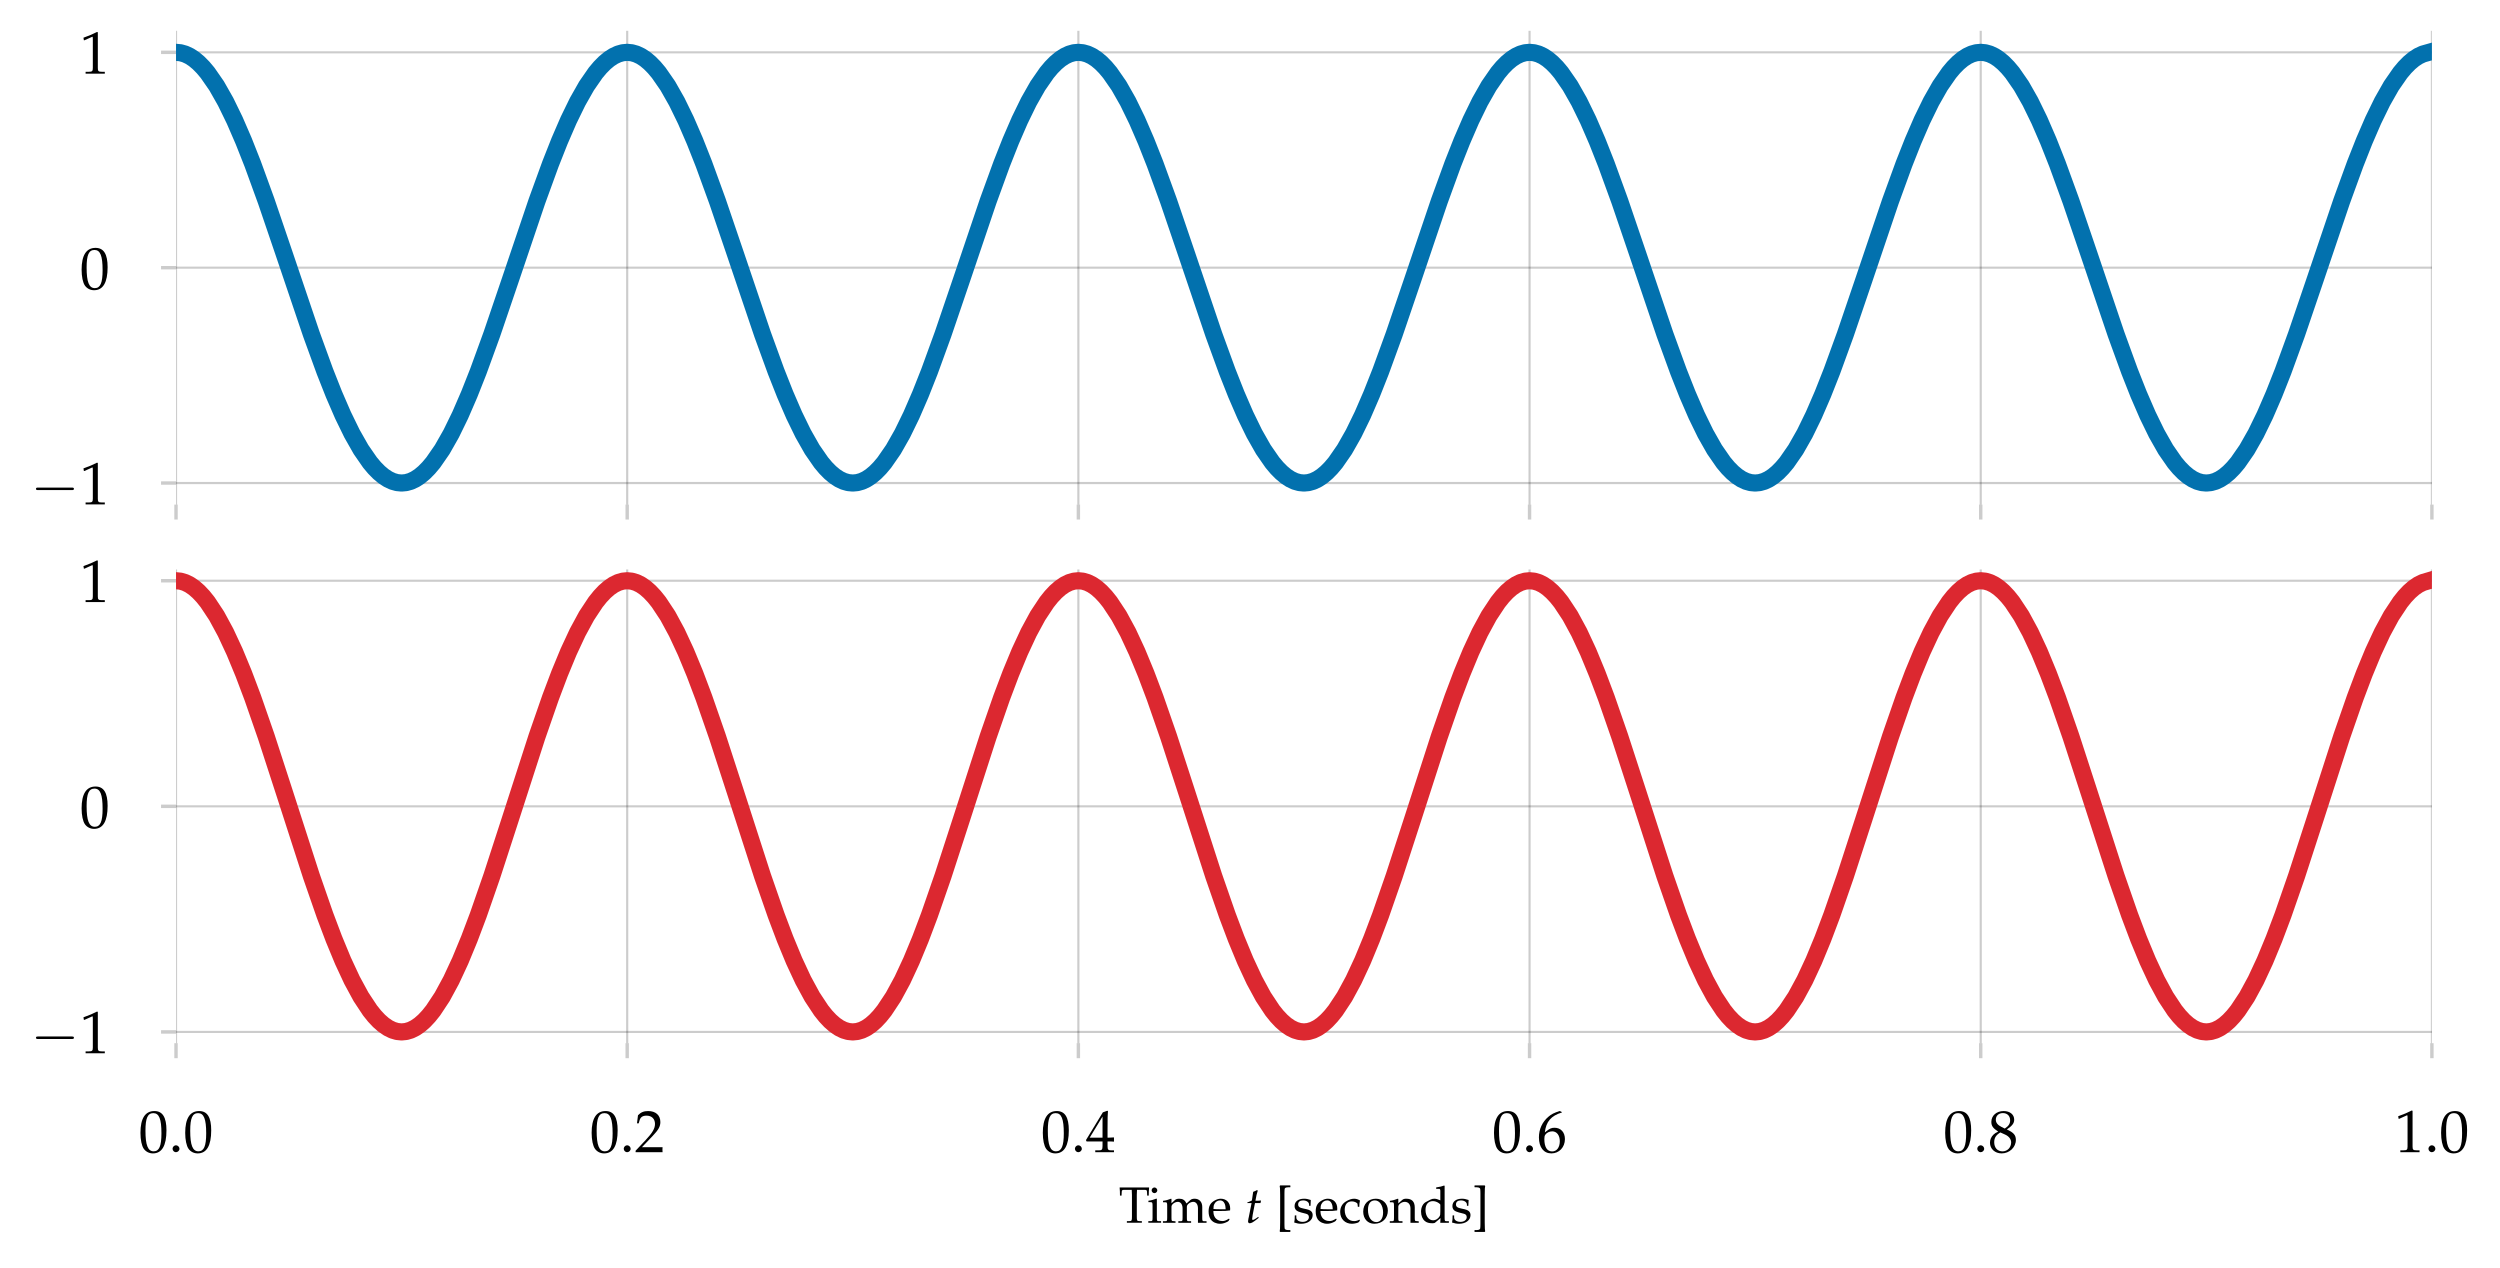 <?xml version="1.0" encoding="utf-8" standalone="no"?>
<!DOCTYPE svg PUBLIC "-//W3C//DTD SVG 1.1//EN"
  "http://www.w3.org/Graphics/SVG/1.1/DTD/svg11.dtd">
<svg height="296.4pt" version="1.1" viewBox="0 0 584.4 296.4" width="584.4pt" xmlns="http://www.w3.org/2000/svg" xmlns:xlink="http://www.w3.org/1999/xlink">
 <defs>
  <style type="text/css">*{stroke-linecap:butt;stroke-linejoin:round;}</style>
 </defs>
 <g id="figure_1">
  <g id="patch_1">
   <path d="M 0 296.4 
L 584.4 296.4 
L 584.4 0 
L 0 0 
z
" style="fill:none;"/>
  </g>
  <g id="axes_1">
   <g id="patch_2">
    <path d="M 41.146 117.948 
L 568.482 117.948 
L 568.482 7.2 
L 41.146 7.2 
z
" style="fill:none;"/>
   </g>
   <g id="matplotlib.axis_1">
    <g id="xtick_1">
     <g id="line2d_1">
      <path clip-path="url(#p18b2b75a8f)" d="M 41.146 117.948 
L 41.146 7.2 
" style="fill:none;stroke:#000000;stroke-linecap:square;stroke-opacity:0.2;stroke-width:0.5;"/>
     </g>
     <g id="line2d_2">
      <defs>
       <path d="M 0 0 
L 0 3.5 
" id="m78ce59beee" style="stroke:#000000;stroke-opacity:0.2;stroke-width:0.8;"/>
      </defs>
      <g>
       <use style="fill-opacity:0.2;stroke:#000000;stroke-opacity:0.2;stroke-width:0.8;" x="41.146" xlink:href="#m78ce59beee" y="117.948"/>
      </g>
     </g>
    </g>
    <g id="xtick_2">
     <g id="line2d_3">
      <path clip-path="url(#p18b2b75a8f)" d="M 146.613 117.948 
L 146.613 7.2 
" style="fill:none;stroke:#000000;stroke-linecap:square;stroke-opacity:0.2;stroke-width:0.5;"/>
     </g>
     <g id="line2d_4">
      <g>
       <use style="fill-opacity:0.2;stroke:#000000;stroke-opacity:0.2;stroke-width:0.8;" x="146.613" xlink:href="#m78ce59beee" y="117.948"/>
      </g>
     </g>
    </g>
    <g id="xtick_3">
     <g id="line2d_5">
      <path clip-path="url(#p18b2b75a8f)" d="M 252.08 117.948 
L 252.08 7.2 
" style="fill:none;stroke:#000000;stroke-linecap:square;stroke-opacity:0.2;stroke-width:0.5;"/>
     </g>
     <g id="line2d_6">
      <g>
       <use style="fill-opacity:0.2;stroke:#000000;stroke-opacity:0.2;stroke-width:0.8;" x="252.08" xlink:href="#m78ce59beee" y="117.948"/>
      </g>
     </g>
    </g>
    <g id="xtick_4">
     <g id="line2d_7">
      <path clip-path="url(#p18b2b75a8f)" d="M 357.548 117.948 
L 357.548 7.2 
" style="fill:none;stroke:#000000;stroke-linecap:square;stroke-opacity:0.2;stroke-width:0.5;"/>
     </g>
     <g id="line2d_8">
      <g>
       <use style="fill-opacity:0.2;stroke:#000000;stroke-opacity:0.2;stroke-width:0.8;" x="357.548" xlink:href="#m78ce59beee" y="117.948"/>
      </g>
     </g>
    </g>
    <g id="xtick_5">
     <g id="line2d_9">
      <path clip-path="url(#p18b2b75a8f)" d="M 463.015 117.948 
L 463.015 7.2 
" style="fill:none;stroke:#000000;stroke-linecap:square;stroke-opacity:0.2;stroke-width:0.5;"/>
     </g>
     <g id="line2d_10">
      <g>
       <use style="fill-opacity:0.2;stroke:#000000;stroke-opacity:0.2;stroke-width:0.8;" x="463.015" xlink:href="#m78ce59beee" y="117.948"/>
      </g>
     </g>
    </g>
    <g id="xtick_6">
     <g id="line2d_11">
      <path clip-path="url(#p18b2b75a8f)" d="M 568.482 117.948 
L 568.482 7.2 
" style="fill:none;stroke:#000000;stroke-linecap:square;stroke-opacity:0.2;stroke-width:0.5;"/>
     </g>
     <g id="line2d_12">
      <g>
       <use style="fill-opacity:0.2;stroke:#000000;stroke-opacity:0.2;stroke-width:0.8;" x="568.482" xlink:href="#m78ce59beee" y="117.948"/>
      </g>
     </g>
    </g>
   </g>
   <g id="matplotlib.axis_2">
    <g id="ytick_1">
     <g id="line2d_13">
      <path clip-path="url(#p18b2b75a8f)" d="M 41.146 112.914 
L 568.482 112.914 
" style="fill:none;stroke:#000000;stroke-linecap:square;stroke-opacity:0.2;stroke-width:0.5;"/>
     </g>
     <g id="line2d_14">
      <defs>
       <path d="M 0 0 
L -3.5 0 
" id="m51d614a42b" style="stroke:#000000;stroke-opacity:0.2;stroke-width:0.8;"/>
      </defs>
      <g>
       <use style="fill-opacity:0.2;stroke:#000000;stroke-opacity:0.2;stroke-width:0.8;" x="41.146" xlink:href="#m51d614a42b" y="112.914"/>
      </g>
     </g>
     <g id="text_1">
      <!-- $\mathdefault{−1}$ -->
      <g transform="translate(7.2 117.903)scale(0.14 -0.14)">
       <defs>
        <path d="M 65.906 23 
C 67.594 23 69.406 23 69.406 25 
C 69.406 27 67.594 27 65.906 27 
L 11.797 27 
C 10.094 27 8.297 27 8.297 25 
C 8.297 23 10.094 23 11.797 23 
z
" id="CMSY10-0"/>
        <path d="M 6.703 56 
L 7.703 56 
L 20.594 61.812 
C 20.703 61.906 20.797 61.906 20.906 61.906 
C 21.5 61.906 21.703 61.016 21.703 58.609 
L 21.703 9.578 
C 21.703 4.312 20.594 3.203 15.203 3.203 
L 9.594 3.203 
L 9.594 0 
C 25 0 25 0 26.094 0 
C 27.406 0 29.594 0 33 0 
C 34.203 0 37.703 0 41.797 0 
L 41.797 3.203 
L 36.594 3.203 
C 31.094 3.203 30.094 4.312 30.094 9.562 
L 30.094 69.422 
L 28.703 69.922 
C 22.203 66.516 15.094 63.516 6 60.312 
z
" id="URW_Palladio_L_Roman-49"/>
       </defs>
       <use transform="scale(1.038)" xlink:href="#CMSY10-0"/>
       <use transform="translate(81.942 0)scale(0.996)" xlink:href="#URW_Palladio_L_Roman-49"/>
      </g>
     </g>
    </g>
    <g id="ytick_2">
     <g id="line2d_15">
      <path clip-path="url(#p18b2b75a8f)" d="M 41.146 62.574 
L 568.482 62.574 
" style="fill:none;stroke:#000000;stroke-linecap:square;stroke-opacity:0.2;stroke-width:0.5;"/>
     </g>
     <g id="line2d_16">
      <g>
       <use style="fill-opacity:0.2;stroke:#000000;stroke-opacity:0.2;stroke-width:0.8;" x="41.146" xlink:href="#m51d614a42b" y="62.574"/>
      </g>
     </g>
     <g id="text_2">
      <!-- $\mathdefault{0}$ -->
      <g transform="translate(18.672 67.564)scale(0.14 -0.14)">
       <defs>
        <path d="M 26.297 69 
C 10.797 69 2.906 56.688 2.906 32.453 
C 2.906 20.719 5 10.625 8.5 5.719 
C 12 0.797 17.594 -2 23.797 -2 
C 38.906 -2 46.5 11.016 46.5 36.656 
C 46.5 58.578 40 69 26.297 69 
z
M 24.5 65.5 
C 34.203 65.5 38.094 55.688 38.094 31.641 
C 38.094 10.328 34.297 1.5 25.094 1.5 
C 15.406 1.5 11.297 11.625 11.297 36.062 
C 11.297 57.188 15 65.5 24.5 65.5 
z
" id="URW_Palladio_L_Roman-48"/>
       </defs>
       <use transform="scale(0.996)" xlink:href="#URW_Palladio_L_Roman-48"/>
      </g>
     </g>
    </g>
    <g id="ytick_3">
     <g id="line2d_17">
      <path clip-path="url(#p18b2b75a8f)" d="M 41.146 12.234 
L 568.482 12.234 
" style="fill:none;stroke:#000000;stroke-linecap:square;stroke-opacity:0.2;stroke-width:0.5;"/>
     </g>
     <g id="line2d_18">
      <g>
       <use style="fill-opacity:0.2;stroke:#000000;stroke-opacity:0.2;stroke-width:0.8;" x="41.146" xlink:href="#m51d614a42b" y="12.234"/>
      </g>
     </g>
     <g id="text_3">
      <!-- $\mathdefault{1}$ -->
      <g transform="translate(18.672 17.224)scale(0.14 -0.14)">
       <use transform="scale(0.996)" xlink:href="#URW_Palladio_L_Roman-49"/>
      </g>
     </g>
    </g>
   </g>
   <g id="line2d_19">
    <path clip-path="url(#p18b2b75a8f)" d="M 41.146 12.234 
L 42.2 12.333 
L 43.255 12.631 
L 44.31 13.126 
L 45.364 13.815 
L 46.419 14.698 
L 47.474 15.769 
L 48.528 17.025 
L 50.638 20.07 
L 52.747 23.786 
L 54.856 28.114 
L 56.966 32.985 
L 59.075 38.322 
L 62.239 47.018 
L 66.458 59.413 
L 72.786 78.13 
L 75.95 86.825 
L 78.059 92.163 
L 80.169 97.034 
L 82.278 101.361 
L 84.387 105.077 
L 86.497 108.123 
L 87.551 109.379 
L 88.606 110.45 
L 89.661 111.332 
L 90.715 112.022 
L 91.77 112.517 
L 92.825 112.814 
L 93.879 112.914 
L 94.934 112.814 
L 95.989 112.517 
L 97.043 112.022 
L 98.098 111.332 
L 99.153 110.45 
L 100.207 109.379 
L 101.262 108.123 
L 103.371 105.077 
L 105.481 101.361 
L 107.59 97.034 
L 109.699 92.163 
L 111.809 86.825 
L 114.973 78.13 
L 119.191 65.735 
L 125.52 47.018 
L 128.684 38.322 
L 130.793 32.985 
L 132.902 28.114 
L 135.012 23.786 
L 137.121 20.07 
L 139.23 17.025 
L 140.285 15.769 
L 141.34 14.698 
L 142.394 13.815 
L 143.449 13.126 
L 144.504 12.631 
L 145.558 12.333 
L 146.613 12.234 
L 147.668 12.333 
L 148.722 12.631 
L 149.777 13.126 
L 150.832 13.815 
L 151.886 14.698 
L 152.941 15.769 
L 153.996 17.025 
L 156.105 20.07 
L 158.214 23.786 
L 160.324 28.114 
L 162.433 32.985 
L 164.542 38.322 
L 167.706 47.018 
L 171.925 59.413 
L 178.253 78.13 
L 181.417 86.825 
L 183.527 92.163 
L 185.636 97.034 
L 187.745 101.361 
L 189.855 105.077 
L 191.964 108.123 
L 193.019 109.379 
L 194.073 110.45 
L 195.128 111.332 
L 196.183 112.022 
L 197.237 112.517 
L 198.292 112.814 
L 199.347 112.914 
L 200.401 112.814 
L 201.456 112.517 
L 202.511 112.022 
L 203.565 111.332 
L 204.62 110.45 
L 205.675 109.379 
L 206.729 108.123 
L 208.839 105.077 
L 210.948 101.361 
L 213.057 97.034 
L 215.167 92.163 
L 217.276 86.825 
L 220.44 78.13 
L 224.659 65.735 
L 230.987 47.018 
L 234.151 38.322 
L 236.26 32.985 
L 238.37 28.114 
L 240.479 23.786 
L 242.588 20.07 
L 244.698 17.025 
L 245.752 15.769 
L 246.807 14.698 
L 247.862 13.815 
L 248.916 13.126 
L 249.971 12.631 
L 251.026 12.333 
L 252.08 12.234 
L 253.135 12.333 
L 254.19 12.631 
L 255.244 13.126 
L 256.299 13.815 
L 257.354 14.698 
L 258.408 15.769 
L 259.463 17.025 
L 261.572 20.07 
L 263.682 23.786 
L 265.791 28.114 
L 267.9 32.985 
L 270.01 38.322 
L 273.174 47.018 
L 277.392 59.413 
L 283.72 78.13 
L 286.885 86.825 
L 288.994 92.163 
L 291.103 97.034 
L 293.213 101.361 
L 295.322 105.077 
L 297.431 108.123 
L 298.486 109.379 
L 299.541 110.45 
L 300.595 111.332 
L 301.65 112.022 
L 302.705 112.517 
L 303.759 112.814 
L 304.814 112.914 
L 305.869 112.814 
L 306.923 112.517 
L 307.978 112.022 
L 309.033 111.332 
L 310.087 110.45 
L 311.142 109.379 
L 312.197 108.123 
L 314.306 105.077 
L 316.415 101.361 
L 318.525 97.034 
L 320.634 92.163 
L 322.743 86.825 
L 325.907 78.13 
L 330.126 65.735 
L 336.454 47.018 
L 339.618 38.322 
L 341.728 32.985 
L 343.837 28.114 
L 345.946 23.786 
L 348.056 20.07 
L 350.165 17.025 
L 351.22 15.769 
L 352.274 14.698 
L 353.329 13.815 
L 354.384 13.126 
L 355.438 12.631 
L 356.493 12.333 
L 357.548 12.234 
L 358.602 12.333 
L 359.657 12.631 
L 360.712 13.126 
L 361.766 13.815 
L 362.821 14.698 
L 363.876 15.769 
L 364.93 17.025 
L 367.04 20.07 
L 369.149 23.786 
L 371.258 28.114 
L 373.368 32.985 
L 375.477 38.322 
L 378.641 47.018 
L 382.86 59.413 
L 389.188 78.13 
L 392.352 86.825 
L 394.461 92.163 
L 396.571 97.034 
L 398.68 101.361 
L 400.789 105.077 
L 402.899 108.123 
L 403.953 109.379 
L 405.008 110.45 
L 406.063 111.332 
L 407.117 112.022 
L 408.172 112.517 
L 409.227 112.814 
L 410.281 112.914 
L 411.336 112.814 
L 412.391 112.517 
L 413.445 112.022 
L 414.5 111.332 
L 415.555 110.45 
L 416.609 109.379 
L 417.664 108.123 
L 419.773 105.077 
L 421.883 101.361 
L 423.992 97.034 
L 426.101 92.163 
L 428.211 86.825 
L 431.375 78.13 
L 435.593 65.735 
L 441.921 47.018 
L 445.085 38.322 
L 447.195 32.985 
L 449.304 28.114 
L 451.414 23.786 
L 453.523 20.07 
L 455.632 17.025 
L 456.687 15.769 
L 457.742 14.698 
L 458.796 13.815 
L 459.851 13.126 
L 460.906 12.631 
L 461.96 12.333 
L 463.015 12.234 
L 464.07 12.333 
L 465.124 12.631 
L 466.179 13.126 
L 467.234 13.815 
L 468.288 14.698 
L 469.343 15.769 
L 470.398 17.025 
L 472.507 20.07 
L 474.616 23.786 
L 476.726 28.114 
L 478.835 32.985 
L 480.944 38.322 
L 484.108 47.018 
L 488.327 59.413 
L 494.655 78.13 
L 497.819 86.825 
L 499.928 92.163 
L 502.038 97.034 
L 504.147 101.361 
L 506.257 105.077 
L 508.366 108.123 
L 509.421 109.379 
L 510.475 110.45 
L 511.53 111.332 
L 512.585 112.022 
L 513.639 112.517 
L 514.694 112.814 
L 515.749 112.914 
L 516.803 112.814 
L 517.858 112.517 
L 518.913 112.022 
L 519.967 111.332 
L 521.022 110.45 
L 522.077 109.379 
L 523.131 108.123 
L 525.241 105.077 
L 527.35 101.361 
L 529.459 97.034 
L 531.569 92.163 
L 533.678 86.825 
L 536.842 78.13 
L 541.061 65.735 
L 547.389 47.018 
L 550.553 38.322 
L 552.662 32.985 
L 554.771 28.114 
L 556.881 23.786 
L 558.99 20.07 
L 561.099 17.025 
L 562.154 15.769 
L 563.209 14.698 
L 564.264 13.815 
L 565.318 13.126 
L 566.373 12.631 
L 567.428 12.333 
L 567.428 12.333 
" style="fill:none;stroke:#0271ae;stroke-linecap:square;stroke-width:4;"/>
   </g>
  </g>
  <g id="axes_2">
   <g id="patch_3">
    <path d="M 41.146 243.862 
L 568.482 243.862 
L 568.482 133.114 
L 41.146 133.114 
z
" style="fill:none;"/>
   </g>
   <g id="matplotlib.axis_3">
    <g id="xtick_7">
     <g id="line2d_20">
      <path clip-path="url(#pf96b25fe43)" d="M 41.146 243.862 
L 41.146 133.114 
" style="fill:none;stroke:#000000;stroke-linecap:square;stroke-opacity:0.2;stroke-width:0.5;"/>
     </g>
     <g id="line2d_21">
      <g>
       <use style="fill-opacity:0.2;stroke:#000000;stroke-opacity:0.2;stroke-width:0.8;" x="41.146" xlink:href="#m78ce59beee" y="243.862"/>
      </g>
     </g>
     <g id="text_4">
      <!-- $\mathdefault{0.0}$ -->
      <g transform="translate(32.428 269.341)scale(0.14 -0.14)">
       <defs>
        <path d="M 12.406 11.625 
C 9.406 11.625 6.703 8.812 6.703 5.812 
C 6.703 2.797 9.406 0 12.297 0 
C 15.5 0 18.297 2.703 18.297 5.812 
C 18.297 8.812 15.5 11.625 12.406 11.625 
z
" id="URW_Palladio_L_Roman-46"/>
       </defs>
       <use transform="scale(0.996)" xlink:href="#URW_Palladio_L_Roman-48"/>
       <use transform="translate(49.813 0)scale(0.996)" xlink:href="#URW_Palladio_L_Roman-46"/>
       <use transform="translate(74.72 0)scale(0.996)" xlink:href="#URW_Palladio_L_Roman-48"/>
      </g>
     </g>
    </g>
    <g id="xtick_8">
     <g id="line2d_22">
      <path clip-path="url(#pf96b25fe43)" d="M 146.613 243.862 
L 146.613 133.114 
" style="fill:none;stroke:#000000;stroke-linecap:square;stroke-opacity:0.2;stroke-width:0.5;"/>
     </g>
     <g id="line2d_23">
      <g>
       <use style="fill-opacity:0.2;stroke:#000000;stroke-opacity:0.2;stroke-width:0.8;" x="146.613" xlink:href="#m78ce59beee" y="243.862"/>
      </g>
     </g>
     <g id="text_5">
      <!-- $\mathdefault{0.2}$ -->
      <g transform="translate(137.896 269.341)scale(0.14 -0.14)">
       <defs>
        <path d="M 1.594 2.5 
L 1.594 0 
C 20.297 0 20.297 0 23.906 0 
C 27.5 0 27.5 0 46.797 0 
C 46.594 1.953 46.594 2.906 46.594 4.203 
C 46.594 5.438 46.594 6.359 46.797 8.422 
C 35.297 8.422 30.703 8.422 12.203 8.422 
L 30.406 27.516 
C 40.094 37.719 43.094 43.172 43.094 50.594 
C 43.094 61.969 35.297 69 22.594 69 
C 15.406 69 10.5 67 5.594 62.016 
L 3.906 48.422 
L 6.797 48.422 
L 8.094 53.016 
C 9.703 58.797 13.297 61.297 20 61.297 
C 28.594 61.297 34.094 55.891 34.094 47.422 
C 34.094 39.922 29.906 32.547 18.594 20.562 
z
" id="URW_Palladio_L_Roman-50"/>
       </defs>
       <use transform="scale(0.996)" xlink:href="#URW_Palladio_L_Roman-48"/>
       <use transform="translate(49.813 0)scale(0.996)" xlink:href="#URW_Palladio_L_Roman-46"/>
       <use transform="translate(74.72 0)scale(0.996)" xlink:href="#URW_Palladio_L_Roman-50"/>
      </g>
     </g>
    </g>
    <g id="xtick_9">
     <g id="line2d_24">
      <path clip-path="url(#pf96b25fe43)" d="M 252.08 243.862 
L 252.08 133.114 
" style="fill:none;stroke:#000000;stroke-linecap:square;stroke-opacity:0.2;stroke-width:0.5;"/>
     </g>
     <g id="line2d_25">
      <g>
       <use style="fill-opacity:0.2;stroke:#000000;stroke-opacity:0.2;stroke-width:0.8;" x="252.08" xlink:href="#m78ce59beee" y="243.862"/>
      </g>
     </g>
     <g id="text_6">
      <!-- $\mathdefault{0.4}$ -->
      <g transform="translate(243.363 269.341)scale(0.14 -0.14)">
       <defs>
        <path d="M 28 18 
L 28 10.516 
C 28 4.516 26.906 3.109 22 3.109 
L 15.797 3.109 
L 15.797 0 
C 29.094 0 29.094 0 31.5 0 
C 33.906 0 33.906 0 47.203 0 
L 47.203 3.109 
L 42.406 3.109 
C 37.5 3.109 36.406 4.406 36.406 10.453 
L 36.406 18 
C 42.297 18 44.406 18 47.203 17.703 
L 47.203 24.812 
C 42.5 24.422 40.594 24.422 39.094 24.422 
L 38.797 24.422 
L 36.406 24.422 
L 36.406 38.391 
C 36.406 56.25 36.594 64.875 37.094 69 
L 35.906 69.5 
L 28.5 66.797 
L 0.203 20.297 
L 1.297 18 
z
M 28 24.422 
L 6.5 24.422 
L 28 59.781 
z
" id="URW_Palladio_L_Roman-52"/>
       </defs>
       <use transform="scale(0.996)" xlink:href="#URW_Palladio_L_Roman-48"/>
       <use transform="translate(49.813 0)scale(0.996)" xlink:href="#URW_Palladio_L_Roman-46"/>
       <use transform="translate(74.72 0)scale(0.996)" xlink:href="#URW_Palladio_L_Roman-52"/>
      </g>
     </g>
    </g>
    <g id="xtick_10">
     <g id="line2d_26">
      <path clip-path="url(#pf96b25fe43)" d="M 357.548 243.862 
L 357.548 133.114 
" style="fill:none;stroke:#000000;stroke-linecap:square;stroke-opacity:0.2;stroke-width:0.5;"/>
     </g>
     <g id="line2d_27">
      <g>
       <use style="fill-opacity:0.2;stroke:#000000;stroke-opacity:0.2;stroke-width:0.8;" x="357.548" xlink:href="#m78ce59beee" y="243.862"/>
      </g>
     </g>
     <g id="text_7">
      <!-- $\mathdefault{0.6}$ -->
      <g transform="translate(348.83 269.341)scale(0.14 -0.14)">
       <defs>
        <path d="M 41.594 67.344 
L 37.906 69.047 
C 28.297 65.844 24.203 63.844 19.094 59.438 
C 8.797 50.719 3.203 38.5 3.203 24.766 
C 3.203 8.219 11.203 -2 24.094 -2 
C 37.094 -2 46.797 8.312 46.797 21.953 
C 46.797 33.484 39.906 41 29.297 41 
C 24.297 41 21.297 39.688 15.406 34.984 
C 14.297 34.078 14.203 33.984 13.094 33.188 
C 15.203 51.312 23.594 61.141 41.594 66.547 
z
M 25.5 34.984 
C 33.094 34.984 38.203 28.375 38.203 18.453 
C 38.203 8.016 33.094 1.297 25.406 1.297 
C 16.906 1.297 12.297 8.609 12.297 22.062 
C 12.297 25.562 12.703 27.469 13.797 29.172 
C 16 32.578 20.703 34.984 25.5 34.984 
z
" id="URW_Palladio_L_Roman-54"/>
       </defs>
       <use transform="scale(0.996)" xlink:href="#URW_Palladio_L_Roman-48"/>
       <use transform="translate(49.813 0)scale(0.996)" xlink:href="#URW_Palladio_L_Roman-46"/>
       <use transform="translate(74.72 0)scale(0.996)" xlink:href="#URW_Palladio_L_Roman-54"/>
      </g>
     </g>
    </g>
    <g id="xtick_11">
     <g id="line2d_28">
      <path clip-path="url(#pf96b25fe43)" d="M 463.015 243.862 
L 463.015 133.114 
" style="fill:none;stroke:#000000;stroke-linecap:square;stroke-opacity:0.2;stroke-width:0.5;"/>
     </g>
     <g id="line2d_29">
      <g>
       <use style="fill-opacity:0.2;stroke:#000000;stroke-opacity:0.2;stroke-width:0.8;" x="463.015" xlink:href="#m78ce59beee" y="243.862"/>
      </g>
     </g>
     <g id="text_8">
      <!-- $\mathdefault{0.8}$ -->
      <g transform="translate(454.298 269.341)scale(0.14 -0.14)">
       <defs>
        <path d="M 16.797 34.547 
C 12.703 32.656 11 31.547 8.797 29.438 
C 5 25.641 3 21.125 3 15.922 
C 3 5.609 11.297 -2 22.594 -2 
C 35.594 -2 46.406 8.219 46.406 20.625 
C 46.406 28.641 42.703 32.953 31.297 38.156 
C 40.406 44.375 43.594 48.578 43.594 54.578 
C 43.594 63.188 36.5 69 25.906 69 
C 14 69 5.297 61.391 5.297 50.891 
C 5.297 44.078 8 40.266 16.797 34.547 
z
M 28.406 29.547 
C 34.703 26.734 38.5 21.828 38.5 16.438 
C 38.5 8.016 32.203 1.406 24.094 1.406 
C 15.594 1.406 10.094 7.422 10.094 16.734 
C 10.094 24.031 13 28.641 20.406 33.156 
z
M 22.297 42.375 
C 16 45.469 12.797 49.484 12.797 54.484 
C 12.797 61.094 17.594 65.594 24.703 65.594 
C 32 65.594 36.797 60.797 36.797 53.469 
C 36.797 47.781 34.297 43.875 27.797 39.656 
z
" id="URW_Palladio_L_Roman-56"/>
       </defs>
       <use transform="scale(0.996)" xlink:href="#URW_Palladio_L_Roman-48"/>
       <use transform="translate(49.813 0)scale(0.996)" xlink:href="#URW_Palladio_L_Roman-46"/>
       <use transform="translate(74.72 0)scale(0.996)" xlink:href="#URW_Palladio_L_Roman-56"/>
      </g>
     </g>
    </g>
    <g id="xtick_12">
     <g id="line2d_30">
      <path clip-path="url(#pf96b25fe43)" d="M 568.482 243.862 
L 568.482 133.114 
" style="fill:none;stroke:#000000;stroke-linecap:square;stroke-opacity:0.2;stroke-width:0.5;"/>
     </g>
     <g id="line2d_31">
      <g>
       <use style="fill-opacity:0.2;stroke:#000000;stroke-opacity:0.2;stroke-width:0.8;" x="568.482" xlink:href="#m78ce59beee" y="243.862"/>
      </g>
     </g>
     <g id="text_9">
      <!-- $\mathdefault{1.0}$ -->
      <g transform="translate(559.765 269.341)scale(0.14 -0.14)">
       <use transform="scale(0.996)" xlink:href="#URW_Palladio_L_Roman-49"/>
       <use transform="translate(49.813 0)scale(0.996)" xlink:href="#URW_Palladio_L_Roman-46"/>
       <use transform="translate(74.72 0)scale(0.996)" xlink:href="#URW_Palladio_L_Roman-48"/>
      </g>
     </g>
    </g>
    <g id="text_10">
     <!-- Time $t$ [seconds] -->
     <g transform="translate(261.507 285.828)scale(0.12 -0.12)">
      <defs>
       <path d="M 25.5 64.281 
C 25.797 60.875 25.906 58.578 25.906 54.266 
L 25.906 11.922 
C 25.906 4 25.406 3.203 20.797 3.203 
L 16 3.203 
L 16 0 
C 21.906 0 25.406 0 30.594 0 
C 35.797 0 39.406 0 45.297 0 
L 45.297 3.203 
L 40.5 3.203 
C 35.906 3.203 35.406 4 35.406 11.922 
L 35.406 54.266 
C 35.406 58.781 35.5 60.984 35.797 64.281 
L 51.297 64.281 
C 54.094 64.281 55.203 63.391 55.297 61 
L 55.703 53.125 
L 58.797 53.125 
C 58.797 59.531 59 63.375 59.5 69 
C 52.297 69 49 69 46.203 69 
C 42.297 69 39.406 69 37.906 69 
L 22.094 69 
C 21.094 69 15.703 69 8.594 69 
L 1.797 69 
C 2.297 63.375 2.5 59.531 2.5 53.125 
L 5.594 53.125 
L 6 61 
C 6.094 63.391 7.203 64.281 10 64.281 
z
" id="URW_Palladio_L_Roman-84"/>
       <path d="M 18.797 46.766 
L 17.906 47.172 
C 12.797 45.062 7.594 43.641 2.297 43.047 
L 2.297 40.25 
L 6 40.25 
C 10 40.25 10.406 39.547 10.406 32.891 
L 10.406 10.172 
C 10.406 3.812 10.094 3.109 6.703 3.109 
L 2.094 3.109 
L 2.094 0 
C 12.094 0 12.094 0 14.594 0 
C 17.094 0 17.094 0 27.094 0 
L 27.094 3.109 
L 22.5 3.109 
C 19.094 3.109 18.797 3.812 18.797 10.172 
z
M 14.203 69 
C 11.203 69 8.594 66.391 8.594 63.375 
C 8.594 60.469 11.203 57.875 14.094 57.875 
C 17 57.875 19.703 60.469 19.703 63.375 
C 19.703 66.188 17 69 14.203 69 
z
" id="URW_Palladio_L_Roman-105"/>
       <path d="M 1.797 40.078 
L 5.5 40.078 
C 9.5 40.078 9.906 39.375 9.906 32.719 
L 9.906 10.047 
C 9.906 3.703 9.594 3 6.203 3 
L 1.594 3 
L 1.594 -0.109 
C 11.203 -0.109 11.5 -0.109 14.297 -0.109 
C 17.094 -0.109 19.703 -0.109 26.203 -0.109 
L 26.203 2.797 
L 22 3.203 
C 18.594 3.203 18.297 3.906 18.297 10.219 
L 18.297 31.469 
C 18.297 35.969 24.906 40.875 30.906 40.875 
C 36.297 40.875 40 35.734 40 28.094 
L 40 10.047 
C 40 3.703 39.703 3 36.297 3 
L 31.703 3 
L 31.703 -0.109 
C 41.703 -0.109 41.703 -0.109 44.203 -0.109 
C 46.703 -0.109 46.703 -0.109 56.703 -0.109 
L 56.703 3 
L 52.094 3 
C 48.703 3 48.406 3.703 48.406 10.047 
L 48.406 31.422 
C 48.406 35.938 55 40.875 61 40.875 
C 66.406 40.875 70.094 35.797 70.094 28.219 
L 70.094 -0.109 
C 76.203 -0.109 76.297 -0.109 78 -0.109 
C 79.297 -0.109 79.297 -0.109 86.906 -0.109 
L 86.906 3 
L 82.203 3 
C 78.797 3 78.5 3.703 78.5 10.047 
L 78.5 30.781 
C 78.5 40.75 72.703 47 63.5 47 
C 60 47 57.094 46.094 55.297 44.484 
L 47.703 37.688 
C 44.5 44.281 40.406 47 33.5 47 
C 29.797 47 27 46.094 25.203 44.484 
L 18.297 38.078 
L 18.297 46.594 
L 17.406 47 
C 12.297 44.891 7.094 43.484 1.797 42.891 
z
" id="URW_Palladio_L_Roman-109"/>
       <path d="M 43.703 6.984 
L 42.406 7.984 
C 36 4.203 33.703 3.312 29.406 3.312 
C 22.906 3.312 17.5 6.219 14.703 11.109 
C 12.797 14.391 12.094 17.203 11.906 23 
L 26.5 23 
C 33.406 23 37.703 23 44.594 24.125 
C 44.703 25.531 44.797 26.453 44.797 27.672 
C 44.797 39.375 37.406 47 26.203 47 
C 22.5 47 18.203 45.688 14.094 43.281 
C 5.906 38.578 2.594 32.359 2.594 21.938 
C 2.594 15.625 4.094 10.219 6.797 6.406 
C 10.797 1.109 17.5 -2 25 -2 
C 28.703 -2 32.406 -1.203 36.5 0.578 
C 39.203 1.688 41.297 2.984 41.703 3.594 
z
M 35.906 26.406 
C 30.703 26.406 28.297 26.406 24.703 26.406 
C 20.094 26.406 17.5 26.406 12.094 26.906 
C 12.094 31.672 12.5 33.891 13.797 36.516 
C 15.906 40.969 20.203 43.688 25 43.688 
C 28.297 43.688 30.906 42.359 32.703 39.594 
C 34.906 36.234 35.594 33.266 35.906 26.406 
z
" id="URW_Palladio_L_Roman-101"/>
       <path d="M 12.5 38.516 
L 6.906 10.484 
C 6.797 9.781 6.703 9.609 6.406 8.406 
C 5.797 5.641 5.594 4.141 5.594 2.969 
C 5.594 0.484 6.703 -1 8.594 -1 
C 12.094 -1 15.594 0.969 23.406 7.234 
L 24.906 8.406 
L 26.5 9.703 
L 25.5 11.484 
L 21 8.406 
C 18.094 6.438 16.094 5.438 15 5.438 
C 14.094 5.438 13.594 6.234 13.594 7.406 
C 13.594 9.984 15 18.016 17.906 32.375 
L 19.203 38.516 
L 29.906 38.516 
L 31 43.5 
C 27.203 43 23.797 43 20 43 
C 21.594 52.312 22.703 57.172 24.5 62.516 
L 23.406 64.016 
C 21.406 62.828 18.703 61.625 15.594 60.438 
L 13.094 43.5 
C 8.703 41.406 6.094 40.312 4.297 39.812 
L 4.094 38.516 
z
" id="URW_Palladio_L_Italic-116"/>
       <path d="M 8.797 -18 
C 15.906 -18 16.094 -18 18.5 -18 
C 20.906 -18 21.406 -18 28.203 -18 
L 28.797 -17.5 
L 28.797 -14.891 
L 28.406 -14.391 
L 24.594 -14.391 
C 21.906 -14.391 19.703 -13.781 18.5 -12.781 
C 17.594 -11.875 17.297 -10.484 17.297 -7.172 
C 17.297 -7.078 17.297 -4.969 17.203 -1.953 
L 17.203 1.75 
L 17.203 53.266 
L 17.203 56.969 
C 17.297 59.781 17.297 61.984 17.297 62.078 
C 17.297 65.391 17.594 66.891 18.5 67.797 
C 19.703 68.797 21.906 69.391 24.594 69.391 
L 28.406 69.391 
L 28.797 69.891 
L 28.797 72.5 
L 28.203 73 
C 21.203 73 20.906 73 18.5 73 
C 16.203 73 15.703 73 8.797 73 
L 7.906 71.797 
C 8.5 69.297 8.703 65.984 8.703 58.281 
C 8.703 56.766 8.703 55.562 8.797 54.562 
L 8.797 53.266 
L 8.797 1.75 
L 8.797 0.438 
C 8.703 -1.156 8.703 -1.266 8.703 -2.969 
L 8.703 -4.062 
C 8.703 -10.875 8.5 -13.688 7.906 -16.797 
z
" id="URW_Palladio_L_Roman-91"/>
       <path d="M 4.094 14.328 
C 4.094 7.422 3.797 4.406 3 0.406 
C 8.203 -1.297 12.094 -2 16.703 -2 
C 29.797 -2 39.094 5.016 39.094 14.828 
C 39.094 17.938 38.203 20.234 36.297 22.25 
C 33.703 24.75 30.406 25.953 21.594 27.656 
C 13.406 29.266 10.703 31.266 10.703 35.875 
C 10.703 40.875 14.203 43.688 20.297 43.688 
C 27 43.688 32.094 40.188 32.094 35.469 
L 32.094 33.172 
L 34.906 33.172 
C 35 38.984 35.094 41.375 35.406 44.484 
C 30.094 46.297 26.5 47 22.406 47 
C 10.797 47 3.703 41.484 3.703 32.469 
C 3.703 27.656 5.906 24.25 10.5 22.141 
C 13.203 20.938 18.5 19.344 25.297 17.828 
C 29.797 16.828 31.703 14.734 31.703 10.922 
C 31.703 5.516 26.703 1.703 19.594 1.703 
C 12.297 1.703 7.094 5.203 7.094 10.219 
L 7.094 14.328 
z
" id="URW_Palladio_L_Roman-115"/>
       <path d="M 39.906 31.156 
C 39.906 35.766 40.406 39.875 41.297 43.484 
C 37.297 45.891 33.797 47 29.703 47 
C 24.906 47 19.297 45.094 13.297 41.281 
C 6.297 36.875 2.594 29.859 2.594 21.047 
C 2.594 7.516 12.094 -2 25.5 -2 
C 30.703 -2 38.203 -0.094 39.203 1.406 
L 41.297 4.609 
L 40.297 6.109 
C 36.594 4.109 33.406 3.203 29.797 3.203 
C 18.703 3.203 11.406 11.828 11.406 25.047 
C 11.406 35.766 16.406 41.781 25.406 41.781 
C 29.797 41.781 34.594 39.781 36.406 37.281 
L 37.094 31.156 
z
" id="URW_Palladio_L_Roman-99"/>
       <path d="M 27.906 47 
C 13.297 47 3.203 36.672 3.203 21.75 
C 3.203 7.609 12.094 -2 25 -2 
C 40.406 -2 51.406 8.719 51.406 23.75 
C 51.406 37.281 41.594 47 27.906 47 
z
M 26.094 43.688 
C 35.297 43.688 42.094 33.672 42.094 20.047 
C 42.094 8.516 37 1.297 28.906 1.297 
C 19.094 1.297 12.5 10.922 12.5 25.156 
C 12.5 37.172 17.297 43.688 26.094 43.688 
z
" id="URW_Palladio_L_Roman-111"/>
       <path d="M 41 -0.109 
C 47.094 -0.109 47.203 -0.109 48.906 -0.109 
C 50.297 -0.109 50.297 -0.109 57.203 -0.109 
L 57.203 2.797 
L 53.094 3.203 
C 49.703 3.203 49.406 3.812 49.406 10.219 
L 49.406 29.562 
C 49.406 41.281 43.906 47 32.703 47 
C 29 47 26.906 46.297 24.797 44.484 
L 17.203 37.875 
L 17.203 46.594 
L 16.297 47 
C 11.203 44.891 6 43.484 0.703 42.891 
L 0.703 40.078 
L 4.406 40.078 
C 8.406 40.078 8.797 39.375 8.797 32.719 
L 8.797 10.047 
C 8.797 3.703 8.5 3 5.094 3 
L 0.594 3 
L 0.594 -0.109 
C 7.406 -0.109 10.094 -0.109 13 -0.109 
C 15.906 -0.109 18.594 -0.109 25.406 -0.109 
L 25.406 3 
L 20.906 3 
C 17.5 3 17.203 3.703 17.203 10.047 
L 17.203 31.422 
C 17.203 35.938 23.797 40.875 29.906 40.875 
C 36.594 40.875 41 35.891 41 28.219 
z
" id="URW_Palladio_L_Roman-110"/>
       <path d="M 41.203 43.781 
C 35.594 46.188 32.797 47 29.297 47 
C 26.594 47 24.203 46.391 21.703 45.109 
L 12.906 40.516 
C 7.203 37.516 3.5 30.234 3.5 21.75 
C 3.5 13.766 6.203 7.188 11.094 3.188 
C 14.5 0.297 19.203 -1 25.703 -1 
C 27.703 -1 30 -0.594 30.5 -0.203 
L 41.594 9.109 
L 41.094 -0.109 
C 46 -0.109 47.594 -0.109 48.797 -0.109 
C 49.594 -0.109 51 -0.109 53.094 -0.109 
C 53.797 -0.109 55.797 -0.109 57.906 -0.109 
L 57.906 3 
L 53.297 3 
C 49.906 3 49.594 3.703 49.594 10.047 
L 49.594 71.984 
L 48.703 72.797 
C 44.297 71.094 41 70.281 33.094 69.078 
L 33.094 66.281 
L 38.703 66.281 
C 40.5 66.281 41.203 65.172 41.203 62.156 
z
M 41.203 22.25 
C 41.203 15.766 41 14.781 39.703 12.484 
C 36.906 7.797 32 4.719 27.297 4.719 
C 18.5 4.719 12.203 13.188 12.203 25.047 
C 12.203 35.906 17.594 42.281 26.594 42.281 
C 30.406 42.281 34.406 40.984 37.906 38.594 
C 40 37.203 41.203 35.906 41.203 35.094 
z
" id="URW_Palladio_L_Roman-100"/>
       <path d="M 24.5 73 
C 17.406 73 17.094 73 14.797 73 
C 12.406 73 11.906 73 5.094 73 
L 4.5 72.5 
L 4.5 69.891 
L 4.906 69.391 
L 8.703 69.391 
C 11.406 69.391 13.5 68.797 14.703 67.797 
C 15.703 66.891 16 65.484 16 62.078 
C 16 61.781 16 59.781 16.094 56.969 
L 16.094 53.266 
L 16.094 1.75 
L 16.094 -1.953 
C 16 -4.859 16 -6.672 16 -6.969 
C 16 -10.375 15.703 -11.875 14.703 -12.781 
C 13.5 -13.781 11.406 -14.391 8.703 -14.391 
L 4.906 -14.391 
L 4.5 -14.891 
L 4.5 -17.5 
L 5.094 -18 
C 12.094 -18 12.297 -18 14.797 -18 
C 17.094 -18 17.594 -18 24.5 -18 
L 25.406 -16.797 
C 24.797 -14.391 24.703 -11.281 24.594 -3.562 
C 24.594 -2.156 24.594 -0.859 24.5 0.438 
L 24.5 1.75 
L 24.5 53.266 
L 24.5 54.562 
C 24.594 55.672 24.594 56.969 24.594 58.375 
C 24.594 66.094 24.797 69.391 25.406 71.797 
z
" id="URW_Palladio_L_Roman-93"/>
      </defs>
      <use transform="scale(0.996)" xlink:href="#URW_Palladio_L_Roman-84"/>
      <use transform="translate(55.591 0)scale(0.996)" xlink:href="#URW_Palladio_L_Roman-105"/>
      <use transform="translate(84.581 0)scale(0.996)" xlink:href="#URW_Palladio_L_Roman-109"/>
      <use transform="translate(172.551 0)scale(0.996)" xlink:href="#URW_Palladio_L_Roman-101"/>
      <use transform="translate(246.423 0)scale(0.996)" xlink:href="#URW_Palladio_L_Italic-116"/>
      <use transform="translate(305.75 0)scale(0.996)" xlink:href="#URW_Palladio_L_Roman-91"/>
      <use transform="translate(338.925 0)scale(0.996)" xlink:href="#URW_Palladio_L_Roman-115"/>
      <use transform="translate(381.167 0)scale(0.996)" xlink:href="#URW_Palladio_L_Roman-101"/>
      <use transform="translate(428.887 0)scale(0.996)" xlink:href="#URW_Palladio_L_Roman-99"/>
      <use transform="translate(473.12 0)scale(0.996)" xlink:href="#URW_Palladio_L_Roman-111"/>
      <use transform="translate(527.516 0)scale(0.996)" xlink:href="#URW_Palladio_L_Roman-110"/>
      <use transform="translate(585.498 0)scale(0.996)" xlink:href="#URW_Palladio_L_Roman-100"/>
      <use transform="translate(646.37 0)scale(0.996)" xlink:href="#URW_Palladio_L_Roman-115"/>
      <use transform="translate(688.611 0)scale(0.996)" xlink:href="#URW_Palladio_L_Roman-93"/>
     </g>
    </g>
   </g>
   <g id="matplotlib.axis_4">
    <g id="ytick_4">
     <g id="line2d_32">
      <path clip-path="url(#pf96b25fe43)" d="M 41.146 241.225 
L 568.482 241.225 
" style="fill:none;stroke:#000000;stroke-linecap:square;stroke-opacity:0.2;stroke-width:0.5;"/>
     </g>
     <g id="line2d_33">
      <g>
       <use style="fill-opacity:0.2;stroke:#000000;stroke-opacity:0.2;stroke-width:0.8;" x="41.146" xlink:href="#m51d614a42b" y="241.225"/>
      </g>
     </g>
     <g id="text_11">
      <!-- $\mathdefault{−1}$ -->
      <g transform="translate(7.2 246.215)scale(0.14 -0.14)">
       <use transform="scale(1.038)" xlink:href="#CMSY10-0"/>
       <use transform="translate(81.942 0)scale(0.996)" xlink:href="#URW_Palladio_L_Roman-49"/>
      </g>
     </g>
    </g>
    <g id="ytick_5">
     <g id="line2d_34">
      <path clip-path="url(#pf96b25fe43)" d="M 41.146 188.488 
L 568.482 188.488 
" style="fill:none;stroke:#000000;stroke-linecap:square;stroke-opacity:0.2;stroke-width:0.5;"/>
     </g>
     <g id="line2d_35">
      <g>
       <use style="fill-opacity:0.2;stroke:#000000;stroke-opacity:0.2;stroke-width:0.8;" x="41.146" xlink:href="#m51d614a42b" y="188.488"/>
      </g>
     </g>
     <g id="text_12">
      <!-- $\mathdefault{0}$ -->
      <g transform="translate(18.672 193.478)scale(0.14 -0.14)">
       <use transform="scale(0.996)" xlink:href="#URW_Palladio_L_Roman-48"/>
      </g>
     </g>
    </g>
    <g id="ytick_6">
     <g id="line2d_36">
      <path clip-path="url(#pf96b25fe43)" d="M 41.146 135.751 
L 568.482 135.751 
" style="fill:none;stroke:#000000;stroke-linecap:square;stroke-opacity:0.2;stroke-width:0.5;"/>
     </g>
     <g id="line2d_37">
      <g>
       <use style="fill-opacity:0.2;stroke:#000000;stroke-opacity:0.2;stroke-width:0.8;" x="41.146" xlink:href="#m51d614a42b" y="135.751"/>
      </g>
     </g>
     <g id="text_13">
      <!-- $\mathdefault{1}$ -->
      <g transform="translate(18.672 140.741)scale(0.14 -0.14)">
       <use transform="scale(0.996)" xlink:href="#URW_Palladio_L_Roman-49"/>
      </g>
     </g>
    </g>
   </g>
   <g id="line2d_38">
    <path clip-path="url(#pf96b25fe43)" d="M 41.146 135.751 
L 42.2 135.855 
L 43.255 136.167 
L 44.31 136.685 
L 45.364 137.408 
L 46.419 138.332 
L 47.474 139.454 
L 48.528 140.77 
L 50.638 143.961 
L 52.747 147.853 
L 54.856 152.387 
L 56.966 157.49 
L 59.075 163.082 
L 62.239 172.191 
L 66.458 185.177 
L 72.786 204.785 
L 75.95 213.894 
L 78.059 219.486 
L 80.169 224.589 
L 82.278 229.122 
L 84.387 233.015 
L 86.497 236.206 
L 87.551 237.521 
L 88.606 238.644 
L 89.661 239.568 
L 90.715 240.291 
L 91.77 240.809 
L 92.825 241.121 
L 93.879 241.225 
L 94.934 241.121 
L 95.989 240.809 
L 97.043 240.291 
L 98.098 239.568 
L 99.153 238.644 
L 100.207 237.521 
L 101.262 236.206 
L 103.371 233.015 
L 105.481 229.122 
L 107.59 224.589 
L 109.699 219.486 
L 111.809 213.894 
L 114.973 204.785 
L 119.191 191.799 
L 125.52 172.191 
L 128.684 163.082 
L 130.793 157.49 
L 132.902 152.387 
L 135.012 147.853 
L 137.121 143.961 
L 139.23 140.77 
L 140.285 139.454 
L 141.34 138.332 
L 142.394 137.408 
L 143.449 136.685 
L 144.504 136.167 
L 145.558 135.855 
L 146.613 135.751 
L 147.668 135.855 
L 148.722 136.167 
L 149.777 136.685 
L 150.832 137.408 
L 151.886 138.332 
L 152.941 139.454 
L 153.996 140.77 
L 156.105 143.961 
L 158.214 147.853 
L 160.324 152.387 
L 162.433 157.49 
L 164.542 163.082 
L 167.706 172.191 
L 171.925 185.177 
L 178.253 204.785 
L 181.417 213.894 
L 183.527 219.486 
L 185.636 224.589 
L 187.745 229.122 
L 189.855 233.015 
L 191.964 236.206 
L 193.019 237.521 
L 194.073 238.644 
L 195.128 239.568 
L 196.183 240.291 
L 197.237 240.809 
L 198.292 241.121 
L 199.347 241.225 
L 200.401 241.121 
L 201.456 240.809 
L 202.511 240.291 
L 203.565 239.568 
L 204.62 238.644 
L 205.675 237.521 
L 206.729 236.206 
L 208.839 233.015 
L 210.948 229.122 
L 213.057 224.589 
L 215.167 219.486 
L 217.276 213.894 
L 220.44 204.785 
L 224.659 191.799 
L 230.987 172.191 
L 234.151 163.082 
L 236.26 157.49 
L 238.37 152.387 
L 240.479 147.853 
L 242.588 143.961 
L 244.698 140.77 
L 245.752 139.454 
L 246.807 138.332 
L 247.862 137.408 
L 248.916 136.685 
L 249.971 136.167 
L 251.026 135.855 
L 252.08 135.751 
L 253.135 135.855 
L 254.19 136.167 
L 255.244 136.685 
L 256.299 137.408 
L 257.354 138.332 
L 258.408 139.454 
L 259.463 140.77 
L 261.572 143.961 
L 263.682 147.853 
L 265.791 152.387 
L 267.9 157.49 
L 270.01 163.082 
L 273.174 172.191 
L 277.392 185.177 
L 283.72 204.785 
L 286.885 213.894 
L 288.994 219.486 
L 291.103 224.589 
L 293.213 229.122 
L 295.322 233.015 
L 297.431 236.206 
L 298.486 237.521 
L 299.541 238.644 
L 300.595 239.568 
L 301.65 240.291 
L 302.705 240.809 
L 303.759 241.121 
L 304.814 241.225 
L 305.869 241.121 
L 306.923 240.809 
L 307.978 240.291 
L 309.033 239.568 
L 310.087 238.644 
L 311.142 237.521 
L 312.197 236.206 
L 314.306 233.015 
L 316.415 229.122 
L 318.525 224.589 
L 320.634 219.486 
L 322.743 213.894 
L 325.907 204.785 
L 330.126 191.799 
L 336.454 172.191 
L 339.618 163.082 
L 341.728 157.49 
L 343.837 152.387 
L 345.946 147.853 
L 348.056 143.961 
L 350.165 140.77 
L 351.22 139.454 
L 352.274 138.332 
L 353.329 137.408 
L 354.384 136.685 
L 355.438 136.167 
L 356.493 135.855 
L 357.548 135.751 
L 358.602 135.855 
L 359.657 136.167 
L 360.712 136.685 
L 361.766 137.408 
L 362.821 138.332 
L 363.876 139.454 
L 364.93 140.77 
L 367.04 143.961 
L 369.149 147.853 
L 371.258 152.387 
L 373.368 157.49 
L 375.477 163.082 
L 378.641 172.191 
L 382.86 185.177 
L 389.188 204.785 
L 392.352 213.894 
L 394.461 219.486 
L 396.571 224.589 
L 398.68 229.122 
L 400.789 233.015 
L 402.899 236.206 
L 403.953 237.521 
L 405.008 238.644 
L 406.063 239.568 
L 407.117 240.291 
L 408.172 240.809 
L 409.227 241.121 
L 410.281 241.225 
L 411.336 241.121 
L 412.391 240.809 
L 413.445 240.291 
L 414.5 239.568 
L 415.555 238.644 
L 416.609 237.521 
L 417.664 236.206 
L 419.773 233.015 
L 421.883 229.122 
L 423.992 224.589 
L 426.101 219.486 
L 428.211 213.894 
L 431.375 204.785 
L 435.593 191.799 
L 441.921 172.191 
L 445.085 163.082 
L 447.195 157.49 
L 449.304 152.387 
L 451.414 147.853 
L 453.523 143.961 
L 455.632 140.77 
L 456.687 139.454 
L 457.742 138.332 
L 458.796 137.408 
L 459.851 136.685 
L 460.906 136.167 
L 461.96 135.855 
L 463.015 135.751 
L 464.07 135.855 
L 465.124 136.167 
L 466.179 136.685 
L 467.234 137.408 
L 468.288 138.332 
L 469.343 139.454 
L 470.398 140.77 
L 472.507 143.961 
L 474.616 147.853 
L 476.726 152.387 
L 478.835 157.49 
L 480.944 163.082 
L 484.108 172.191 
L 488.327 185.177 
L 494.655 204.785 
L 497.819 213.894 
L 499.928 219.486 
L 502.038 224.589 
L 504.147 229.122 
L 506.257 233.015 
L 508.366 236.206 
L 509.421 237.521 
L 510.475 238.644 
L 511.53 239.568 
L 512.585 240.291 
L 513.639 240.809 
L 514.694 241.121 
L 515.749 241.225 
L 516.803 241.121 
L 517.858 240.809 
L 518.913 240.291 
L 519.967 239.568 
L 521.022 238.644 
L 522.077 237.521 
L 523.131 236.206 
L 525.241 233.015 
L 527.35 229.122 
L 529.459 224.589 
L 531.569 219.486 
L 533.678 213.894 
L 536.842 204.785 
L 541.061 191.799 
L 547.389 172.191 
L 550.553 163.082 
L 552.662 157.49 
L 554.771 152.387 
L 556.881 147.853 
L 558.99 143.961 
L 561.099 140.77 
L 562.154 139.454 
L 563.209 138.332 
L 564.264 137.408 
L 565.318 136.685 
L 566.373 136.167 
L 567.428 135.855 
L 567.428 135.855 
" style="fill:none;stroke:#dc2830;stroke-linecap:square;stroke-width:4;"/>
   </g>
  </g>
 </g>
 <defs>
  <clipPath id="p18b2b75a8f">
   <rect height="110.748" width="527.337" x="41.146" y="7.2"/>
  </clipPath>
  <clipPath id="pf96b25fe43">
   <rect height="110.748" width="527.337" x="41.146" y="133.114"/>
  </clipPath>
 </defs>
</svg>

